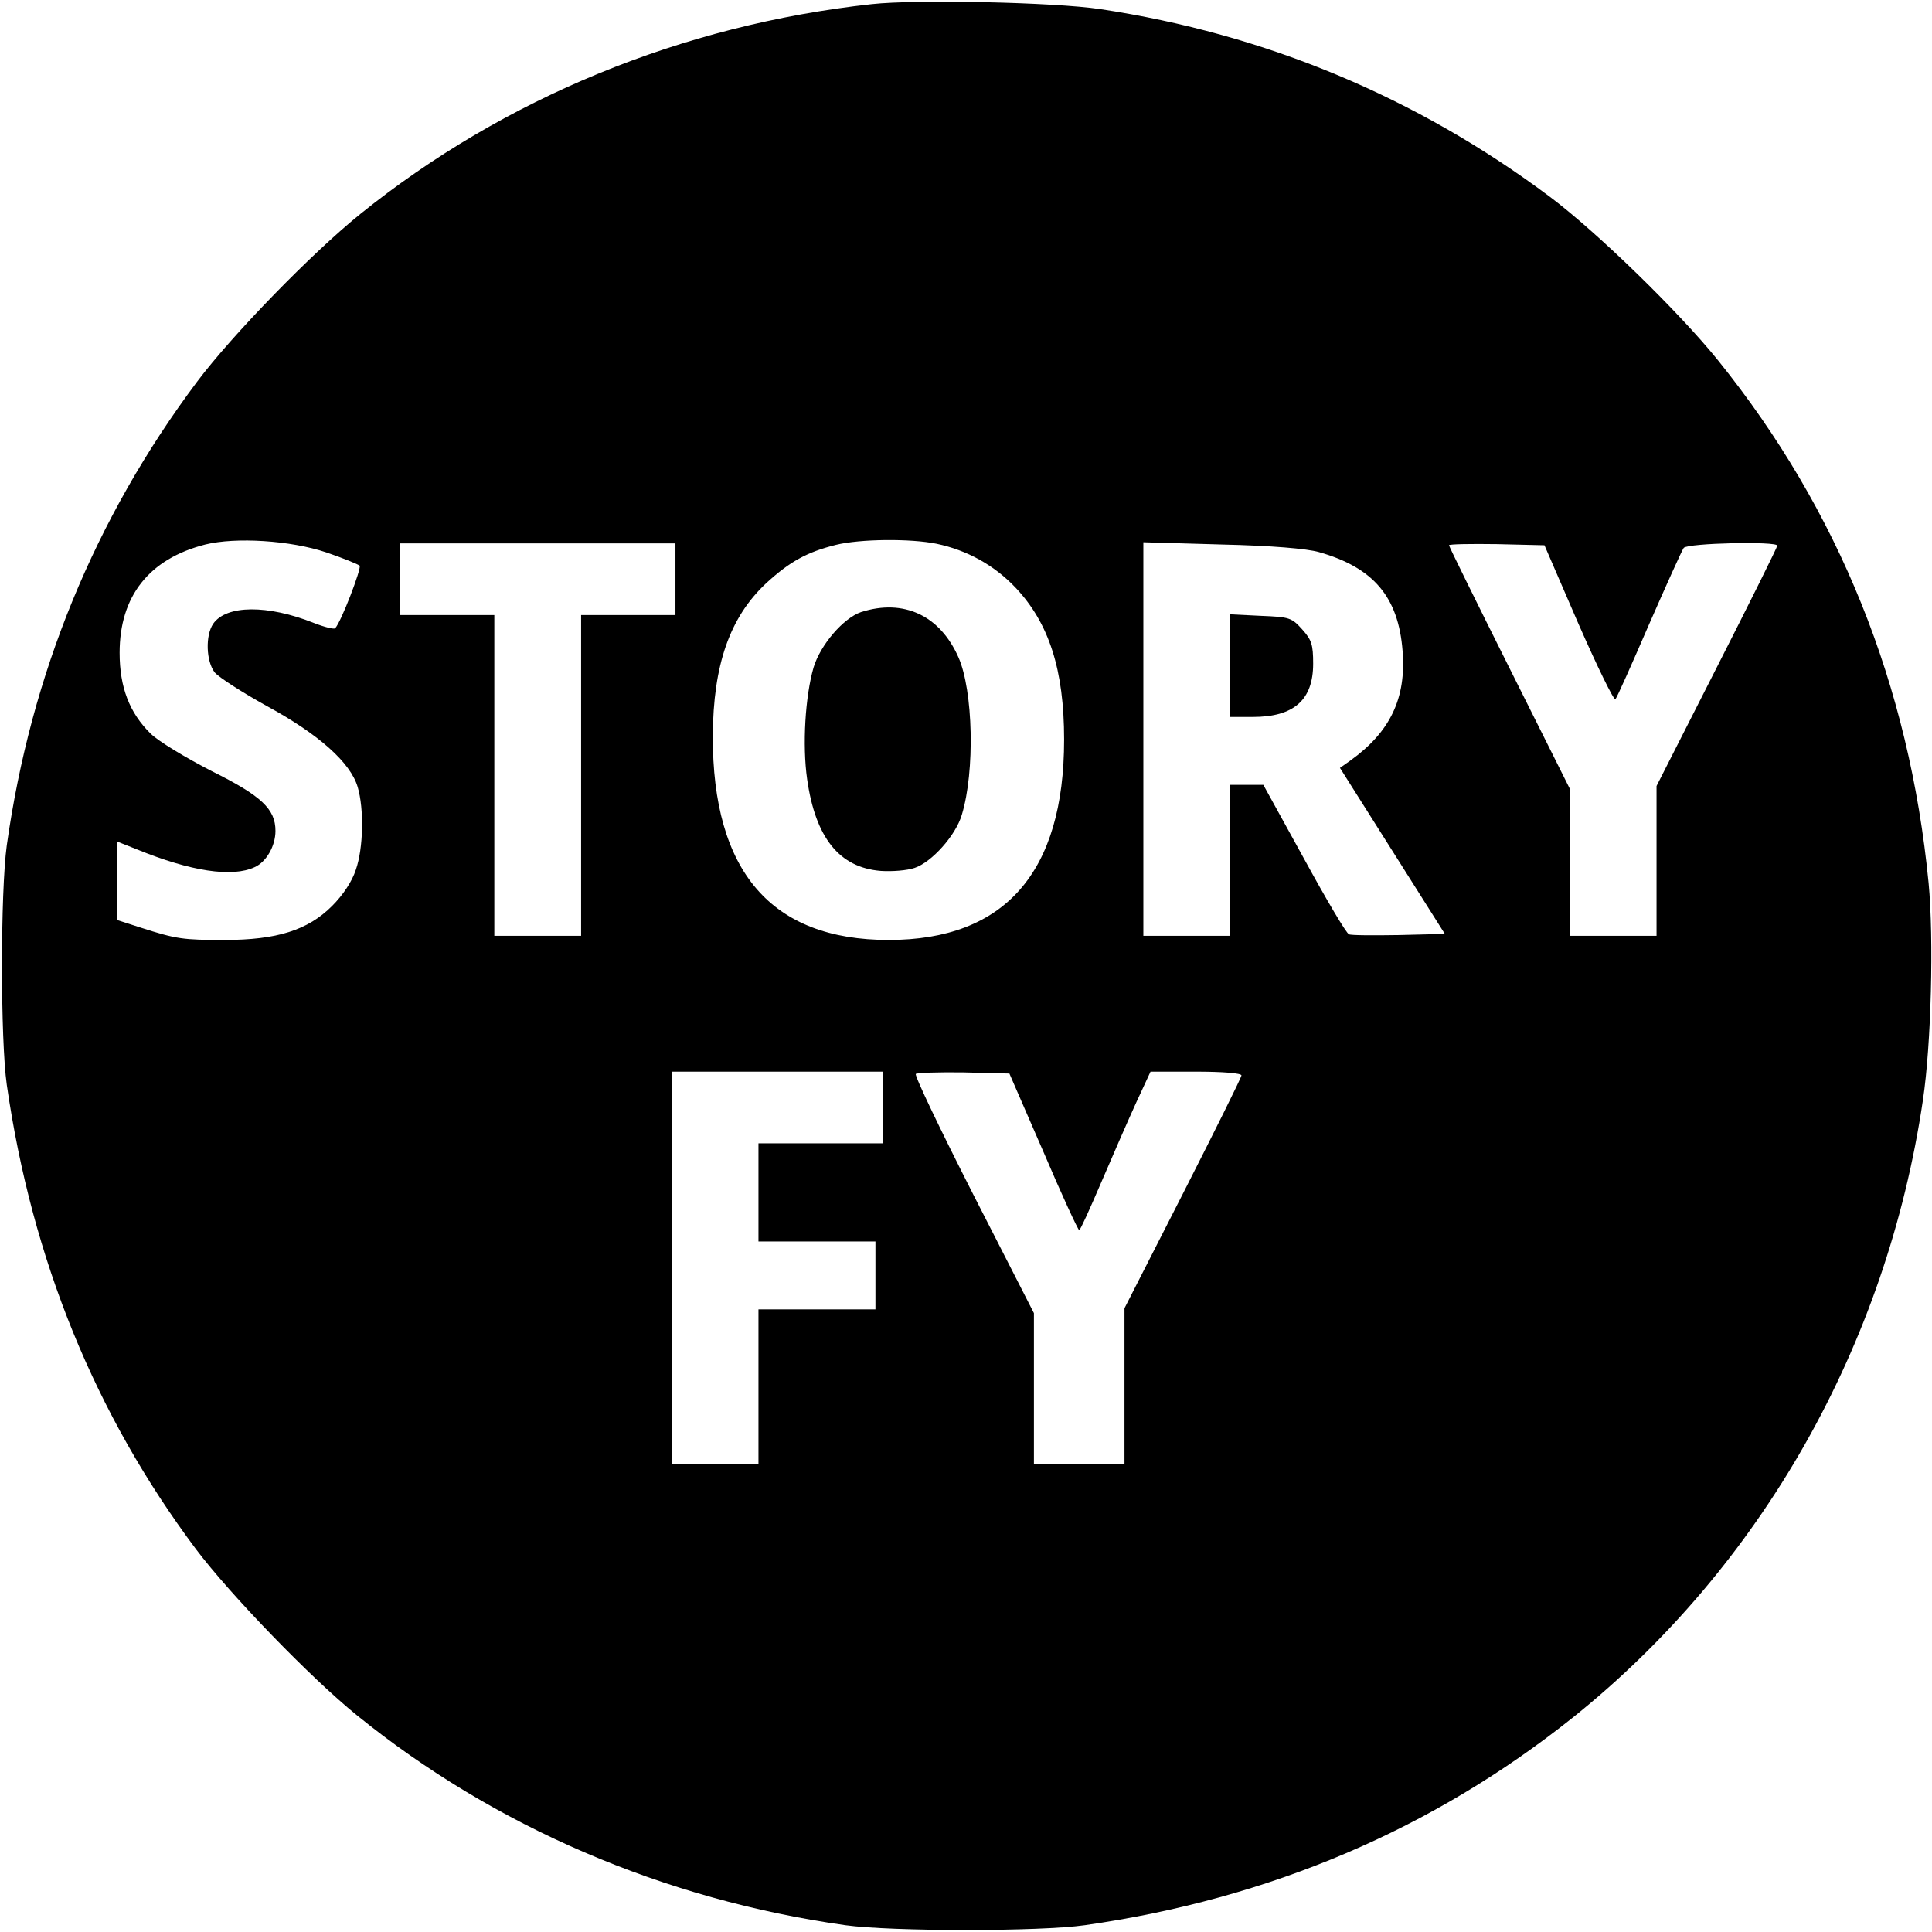<?xml version="1.0" standalone="no"?>
<!DOCTYPE svg PUBLIC "-//W3C//DTD SVG 20010904//EN"
 "http://www.w3.org/TR/2001/REC-SVG-20010904/DTD/svg10.dtd">
<svg version="1.0" xmlns="http://www.w3.org/2000/svg"
 width="512pt" height="512pt" viewBox="0 0 512 512"
 preserveAspectRatio="xMidYMid meet">
<g transform="translate(0,512) scale(0.1,-0.1)"
fill="#000000" stroke="none">
<path d="M2310 5109 c-502 -55 -974 -249 -1355 -556 -129 -104 -340 -321 -433
-445 -271 -362 -440 -774 -504 -1228 -17 -124 -17 -516 0 -635 67 -464 234
-873 501 -1230 92 -122 304 -341 426 -440 365 -296 814 -489 1295 -557 124
-17 516 -17 635 0 490 70 922 254 1294 551 498 399 831 985 927 1636 22 147
29 428 15 575 -51 524 -238 988 -558 1385 -104 129 -321 340 -445 433 -354
265 -755 432 -1193 498 -121 18 -487 26 -605 13z m-1445 -1453 c44 -15 83 -31
88 -35 6 -6 -50 -152 -65 -166 -3 -3 -28 3 -56 14 -123 49 -232 48 -267 -2
-21 -31 -19 -99 4 -129 11 -13 73 -53 138 -89 138 -75 222 -150 241 -215 17
-58 15 -162 -5 -219 -10 -31 -34 -67 -63 -96 -64 -64 -146 -90 -285 -90 -109
0 -127 2 -223 33 l-62 20 0 104 0 104 53 -21 c142 -58 252 -75 312 -47 31 14
55 56 55 96 0 58 -37 93 -170 159 -68 35 -141 79 -161 99 -56 55 -82 123 -82
214 0 150 78 249 227 287 81 20 226 11 321 -21z m1617 23 c81 -17 153 -57 209
-116 89 -94 129 -218 129 -403 0 -352 -157 -531 -465 -531 -311 0 -467 181
-466 541 1 188 45 314 141 404 63 58 109 83 185 102 64 16 199 17 267 3z
m-692 -94 l0 -95 -125 0 -125 0 0 -425 0 -425 -115 0 -115 0 0 425 0 425 -125
0 -125 0 0 95 0 95 365 0 365 0 0 -95z m1705 72 c145 -41 211 -119 222 -262
10 -126 -33 -215 -139 -291 l-27 -19 139 -220 139 -220 -122 -3 c-66 -1 -126
-1 -132 2 -7 2 -60 92 -119 200 l-108 196 -44 0 -44 0 0 -200 0 -200 -115 0
-115 0 0 521 0 522 208 -6 c133 -3 225 -11 257 -20z m688 -190 c50 -114 94
-204 98 -200 4 4 44 94 89 198 46 105 87 196 92 203 11 13 248 18 248 6 0 -4
-72 -149 -160 -322 l-160 -315 0 -198 0 -199 -115 0 -115 0 0 195 0 195 -160
320 c-88 176 -160 322 -160 325 0 3 57 4 127 3 l126 -3 90 -208z m-1843 -1282
l0 -95 -165 0 -165 0 0 -130 0 -130 155 0 155 0 0 -90 0 -90 -155 0 -155 0 0
-205 0 -205 -115 0 -115 0 0 520 0 520 280 0 280 0 0 -95z m425 -117 c49 -115
92 -208 95 -208 3 0 29 58 59 128 30 70 71 164 92 210 l38 82 120 0 c71 0 121
-4 121 -10 0 -5 -70 -146 -155 -313 l-155 -304 0 -206 0 -207 -120 0 -120 0 0
200 0 200 -160 313 c-88 173 -157 317 -153 321 4 3 61 5 127 4 l121 -3 90
-207z"/>
<path d="M2282 3498 c-47 -16 -108 -87 -126 -147 -22 -76 -30 -205 -17 -296
22 -155 85 -234 195 -243 30 -2 70 1 90 8 45 15 109 86 125 141 35 115 30 329
-9 417 -49 111 -145 156 -258 120z"/>
<path d="M3260 3356 l0 -136 60 0 c109 0 160 45 160 141 0 51 -4 63 -29 91
-28 31 -33 33 -110 36 l-81 4 0 -136z"/>
</g>
</svg>
